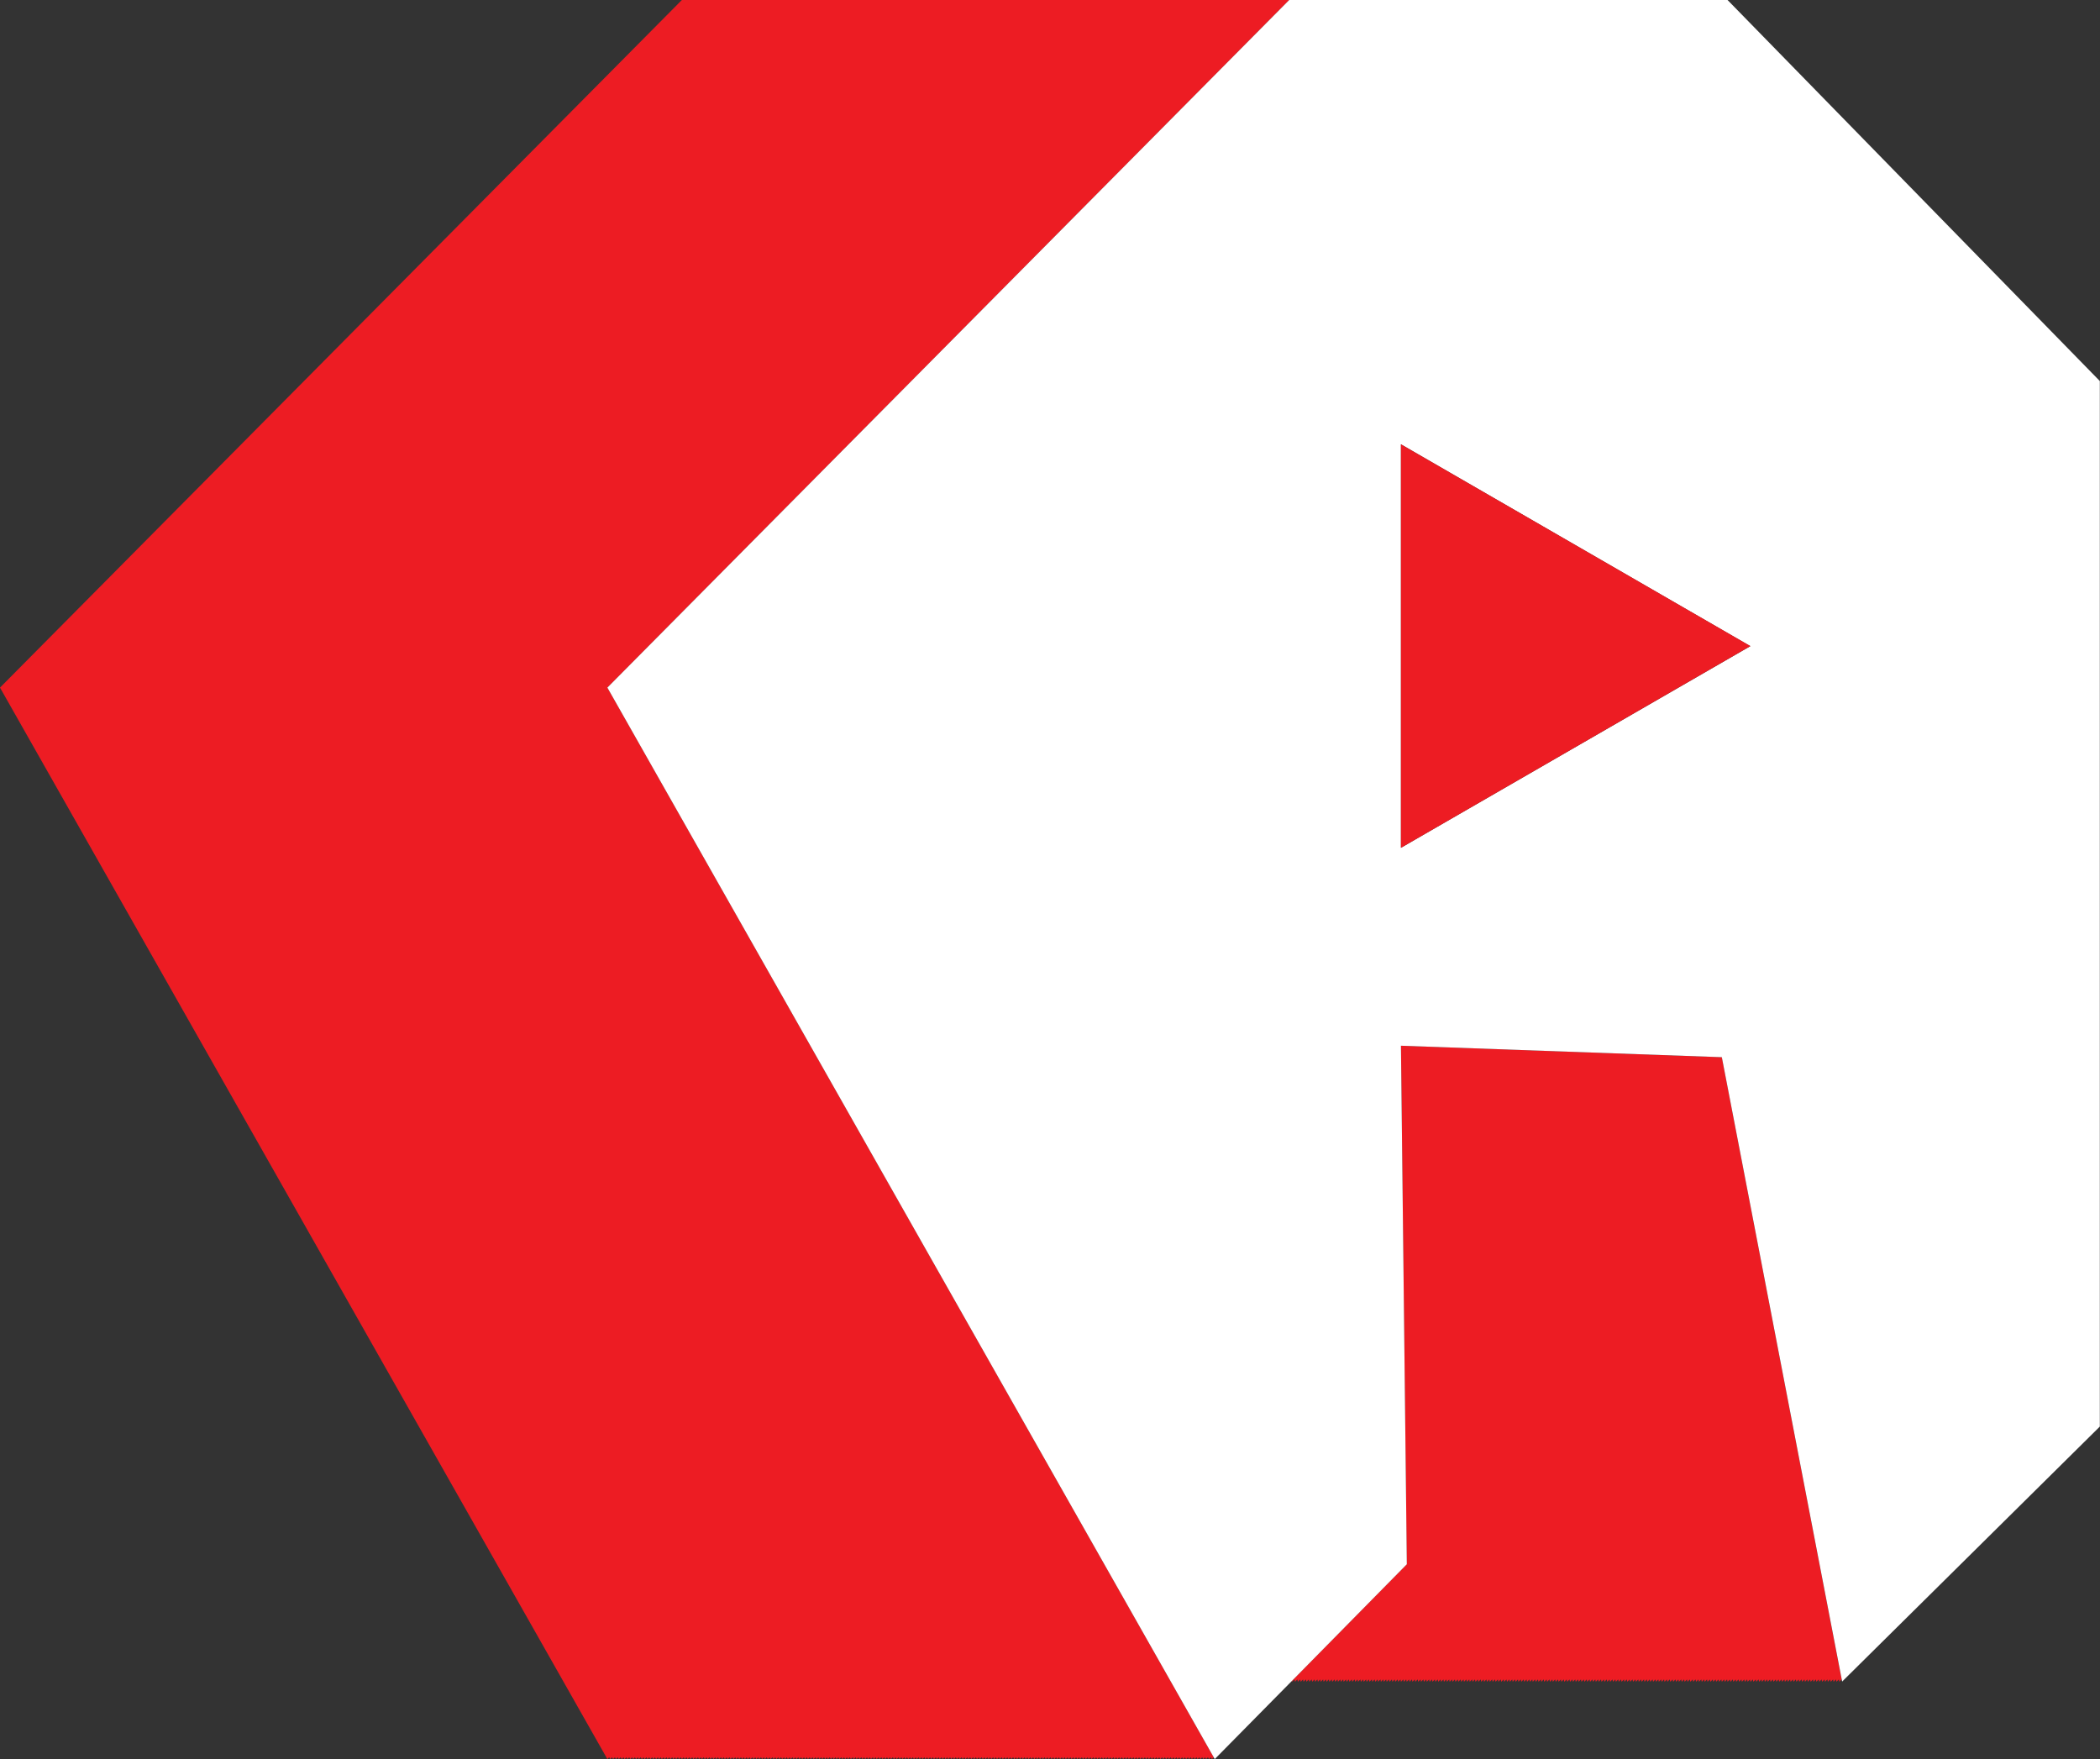<svg xmlns="http://www.w3.org/2000/svg" viewBox="0 0 489 409.61"><rect x="0" y="0" width="489" height="409.61" fill="#333333" stroke="none"/><defs><style>.cls-1{fill:#ed1c23;}.cls-2{fill:#fff;}</style></defs><title>Asset 2</title><g id="Layer_2" data-name="Layer 2"><g id="Layer_1-2" data-name="Layer 1"><polygon class="cls-1" points="326.22 243.5 327.56 364.25 300.83 391.38 300.87 391.6 301.43 391.05 301.54 391.6 302.1 391.05 302.21 391.6 302.77 391.05 302.87 391.6 303.43 391.05 303.54 391.6 304.1 391.05 304.21 391.6 304.77 391.05 304.87 391.6 305.44 391.05 305.54 391.6 306.1 391.05 306.21 391.6 306.77 391.05 306.88 391.6 307.44 391.05 307.54 391.6 308.1 391.05 308.21 391.6 308.77 391.05 308.88 391.6 309.44 391.05 309.54 391.6 310.11 391.05 310.21 391.6 310.77 391.05 310.88 391.6 311.44 391.05 311.55 391.6 312.11 391.05 312.21 391.6 312.77 391.05 312.88 391.6 313.44 391.05 313.55 391.6 314.11 391.05 314.21 391.6 314.77 391.05 314.88 391.6 315.44 391.05 315.55 391.6 316.11 391.05 316.22 391.6 316.78 391.05 316.88 391.6 317.44 391.05 317.55 391.6 318.11 391.05 318.22 391.6 318.78 391.05 318.88 391.6 319.44 391.05 319.55 391.6 320.11 391.05 320.22 391.6 320.78 391.05 320.88 391.6 321.45 391.05 321.55 391.6 322.11 391.05 322.22 391.6 322.78 391.05 322.89 391.6 323.45 391.05 323.55 391.6 324.11 391.05 324.22 391.6 324.78 391.05 324.89 391.6 325.45 391.05 325.56 391.6 326.12 391.05 326.22 391.6 326.78 391.05 326.89 391.6 327.45 391.05 327.56 391.6 328.12 391.05 328.22 391.6 328.78 391.05 328.89 391.6 329.45 391.05 329.56 391.6 330.12 391.05 330.23 391.6 330.79 391.05 330.89 391.6 331.45 391.05 331.56 391.6 332.12 391.05 332.23 391.6 332.79 391.05 332.89 391.6 333.45 391.05 333.56 391.6 334.12 391.05 334.23 391.6 334.79 391.05 334.89 391.6 335.45 391.05 335.56 391.6 336.12 391.05 336.23 391.6 336.79 391.05 336.9 391.6 337.46 391.05 337.56 391.6 338.12 391.05 338.23 391.6 338.79 391.05 338.9 391.6 339.46 391.05 339.56 391.6 340.13 391.05 340.23 391.6 340.79 391.05 340.9 391.6 341.46 391.05 341.57 391.6 342.13 391.05 342.23 391.6 342.79 391.05 342.9 391.6 343.46 391.05 343.57 391.6 344.13 391.05 344.24 391.6 344.8 391.05 344.9 391.6 345.46 391.05 345.57 391.6 346.13 391.05 346.24 391.6 346.8 391.05 346.9 391.6 347.46 391.05 347.57 391.6 348.13 391.05 348.24 391.6 348.8 391.05 348.9 391.6 349.46 391.05 349.57 391.6 350.13 391.05 350.24 391.6 350.8 391.05 350.91 391.6 351.47 391.05 351.57 391.6 352.13 391.05 352.24 391.6 352.8 391.05 352.91 391.6 353.47 391.05 353.57 391.6 354.13 391.05 354.24 391.6 354.8 391.05 354.91 391.6 355.47 391.05 355.58 391.6 356.14 391.05 356.24 391.6 356.8 391.05 356.91 391.6 357.47 391.05 357.58 391.6 358.14 391.05 358.24 391.6 358.81 391.05 358.91 391.6 359.47 391.05 359.58 391.6 360.14 391.05 360.25 391.6 360.81 391.05 360.91 391.6 361.47 391.05 361.58 391.6 362.14 391.05 362.25 391.6 362.81 391.05 362.91 391.6 363.47 391.05 363.58 391.6 364.14 391.05 364.25 391.6 364.81 391.05 364.92 391.6 365.48 391.05 365.58 391.6 366.14 391.05 366.25 391.6 366.81 391.05 366.92 391.6 367.48 391.05 367.58 391.6 368.14 391.05 368.25 391.6 368.81 391.05 368.92 391.6 369.48 391.05 369.58 391.6 370.15 391.05 370.25 391.6 370.81 391.05 370.92 391.6 371.48 391.05 371.59 391.6 372.15 391.05 372.25 391.6 372.81 391.05 372.92 391.6 373.48 391.05 373.59 391.6 374.15 391.05 374.25 391.6 374.81 391.05 374.92 391.6 375.48 391.05 375.59 391.6 376.15 391.05 376.26 391.6 376.82 391.05 376.92 391.6 377.48 391.05 377.59 391.6 378.15 391.05 378.26 391.6 378.82 391.05 378.93 391.6 379.49 391.05 379.59 391.6 380.15 391.05 380.26 391.6 380.82 391.05 380.93 391.6 381.49 391.05 381.59 391.6 382.15 391.05 382.26 391.6 382.82 391.05 382.93 391.6 383.49 391.05 383.6 391.6 384.15 391.05 384.26 391.6 384.82 391.05 384.93 391.6 385.49 391.05 385.6 391.6 386.16 391.05 386.26 391.6 386.82 391.05 386.93 391.6 387.49 391.05 387.6 391.6 388.16 391.05 388.26 391.6 388.82 391.05 388.93 391.6 389.49 391.05 389.6 391.6 390.16 391.05 390.27 391.6 390.83 391.05 390.93 391.6 391.49 391.05 391.6 391.6 392.16 391.05 392.27 391.6 392.83 391.05 392.94 391.6 393.5 391.05 393.6 391.6 394.16 391.05 394.27 391.6 394.83 391.05 394.94 391.6 395.5 391.05 395.6 391.6 396.16 391.05 396.27 391.6 396.83 391.05 396.94 391.6 397.5 391.05 397.6 391.6 398.17 391.05 398.27 391.6 398.83 391.05 398.94 391.6 399.5 391.05 399.61 391.6 400.17 391.05 400.27 391.6 400.83 391.05 400.94 391.6 401.5 391.05 401.61 391.6 402.17 391.05 402.27 391.6 402.83 391.05 402.94 391.6 403.5 391.05 403.61 391.6 404.17 391.05 404.28 391.6 404.84 391.05 404.94 391.6 405.5 391.05 405.61 391.6 406.17 391.05 406.28 391.6 406.84 391.05 406.94 391.6 407.5 391.05 407.61 391.6 408.17 391.05 408.28 391.6 408.84 391.05 408.94 391.6 409.51 391.05 409.61 391.6 410.17 391.05 410.28 391.6 410.84 391.05 410.95 391.6 411.51 391.05 411.61 391.6 412.17 391.05 412.28 391.6 412.84 391.05 412.95 391.6 413.51 391.05 413.62 391.6 414.18 391.05 414.28 391.6 414.84 391.05 414.95 391.6 415.51 391.05 415.62 391.6 416.18 391.05 416.28 391.6 416.84 391.05 416.95 391.6 417.51 391.05 417.62 391.6 418.18 391.05 418.29 391.6 418.85 391.05 418.95 391.6 419.51 391.05 419.62 391.6 420.18 391.05 420.29 391.6 420.85 391.05 420.95 391.6 421.51 391.05 421.62 391.6 422.18 391.05 422.29 391.6 422.85 391.05 422.95 391.6 423.51 391.05 423.62 391.6 424.18 391.05 424.29 391.6 424.85 391.05 424.96 391.6 425.52 391.05 425.62 391.6 426.18 391.05 426.29 391.6 426.85 391.05 426.96 391.6 427.52 391.05 427.63 391.6 428.19 391.05 428.29 391.6 428.85 391.05 400.94 246.17 326.22 243.5"/><polygon class="cls-1" points="300.2 0 299.54 0 298.87 0 298.2 0 297.54 0 296.87 0 296.2 0 295.54 0 294.87 0 294.2 0 293.53 0 292.87 0 292.2 0 291.53 0 290.87 0 290.2 0 289.53 0 288.86 0 288.2 0 287.53 0 286.86 0 286.19 0 285.53 0 284.86 0 284.19 0 283.53 0 282.86 0 282.19 0 281.52 0 280.86 0 280.19 0 279.52 0 278.86 0 278.19 0 277.52 0 276.86 0 276.19 0 275.52 0 274.85 0 274.19 0 273.52 0 272.85 0 272.19 0 271.52 0 270.85 0 270.18 0 269.52 0 268.85 0 268.18 0 267.52 0 266.85 0 266.18 0 265.51 0 264.85 0 264.18 0 263.51 0 262.85 0 262.18 0 261.51 0 260.84 0 260.18 0 259.51 0 258.84 0 258.18 0 257.51 0 256.84 0 256.18 0 255.51 0 254.84 0 254.17 0 253.51 0 252.84 0 252.17 0 251.5 0 250.84 0 250.17 0 249.5 0 248.84 0 248.17 0 247.5 0 246.84 0 246.17 0 245.5 0 244.83 0 244.17 0 243.5 0 242.83 0 242.16 0 241.5 0 240.83 0 240.16 0 239.5 0 238.83 0 238.16 0 237.5 0 236.83 0 236.16 0 235.49 0 234.83 0 234.16 0 233.49 0 232.82 0 232.16 0 231.49 0 230.82 0 230.16 0 229.49 0 228.82 0 228.16 0 227.49 0 226.82 0 226.15 0 225.49 0 224.82 0 224.15 0 223.49 0 222.82 0 222.15 0 221.48 0 220.82 0 220.15 0 219.48 0 218.82 0 218.15 0 217.48 0 216.81 0 216.15 0 215.48 0 214.81 0 214.15 0 213.48 0 212.81 0 212.15 0 211.48 0 210.81 0 210.14 0 209.48 0 208.81 0 208.14 0 207.47 0 206.81 0 206.14 0 205.47 0 204.81 0 204.14 0 203.47 0 202.81 0 202.14 0 201.47 0 200.8 0 200.14 0 199.47 0 198.8 0 198.13 0 197.47 0 196.8 0 196.13 0 195.47 0 194.8 0 194.13 0 193.47 0 192.8 0 192.13 0 191.46 0 190.8 0 190.13 0 189.46 0 188.79 0 188.13 0 187.46 0 186.79 0 186.13 0 185.46 0 184.79 0 184.13 0 183.46 0 182.79 0 182.12 0 181.46 0 180.79 0 180.12 0 179.46 0 178.79 0 178.12 0 177.45 0 176.79 0 176.12 0 175.45 0 174.79 0 174.12 0 173.45 0 172.78 0 172.12 0 171.45 0 170.78 0 170.12 0 169.45 0 168.78 0 168.12 0 167.45 0 166.78 0 166.11 0 165.45 0 164.78 0 164.11 0 163.44 0 162.78 0 162.11 0 161.44 0 160.78 0 160.11 0 159.44 0 158.78 0 0 160.11 141.43 409.61 141.85 409.18 142.1 409.61 142.52 409.18 142.76 409.61 143.19 409.18 143.43 409.61 143.85 409.18 144.1 409.61 144.52 409.18 144.76 409.61 145.19 409.18 145.43 409.61 145.86 409.18 146.1 409.61 146.52 409.18 146.77 409.61 147.19 409.18 147.43 409.61 147.86 409.18 148.1 409.61 148.52 409.18 148.77 409.61 149.19 409.18 149.44 409.61 149.86 409.18 150.1 409.61 150.53 409.18 150.77 409.61 151.19 409.18 151.44 409.61 151.86 409.18 152.1 409.61 152.53 409.18 152.77 409.61 153.19 409.18 153.44 409.61 153.86 409.18 154.1 409.61 154.53 409.18 154.77 409.61 155.2 409.18 155.44 409.61 155.86 409.18 156.11 409.61 156.53 409.18 156.77 409.61 157.2 409.18 157.44 409.61 157.86 409.18 158.11 409.61 158.53 409.18 158.78 409.61 159.2 409.18 159.44 409.61 159.87 409.18 160.11 409.61 160.53 409.18 160.78 409.61 161.2 409.18 161.44 409.61 161.87 409.18 162.11 409.61 162.53 409.18 162.78 409.61 163.2 409.18 163.44 409.61 163.87 409.18 164.11 409.61 164.53 409.18 164.78 409.61 165.2 409.18 165.45 409.61 165.87 409.18 166.11 409.61 166.54 409.18 166.78 409.61 167.2 409.18 167.45 409.61 167.87 409.18 168.12 409.61 168.54 409.18 168.78 409.61 169.21 409.18 169.45 409.61 169.87 409.18 170.12 409.61 170.54 409.18 170.78 409.61 171.21 409.18 171.45 409.61 171.87 409.18 172.12 409.61 172.54 409.18 172.78 409.61 173.21 409.18 173.45 409.61 173.88 409.18 174.12 409.61 174.54 409.18 174.79 409.61 175.21 409.18 175.45 409.61 175.88 409.18 176.12 409.61 176.54 409.18 176.79 409.61 177.21 409.18 177.45 409.61 177.88 409.18 178.12 409.61 178.54 409.18 178.79 409.61 179.21 409.18 179.46 409.61 179.88 409.18 180.12 409.61 180.55 409.18 180.79 409.61 181.21 409.18 181.46 409.61 181.88 409.18 182.12 409.61 182.55 409.18 182.79 409.61 183.22 409.18 183.46 409.61 183.88 409.18 184.13 409.61 184.55 409.18 184.79 409.61 185.22 409.18 185.46 409.61 185.88 409.18 186.13 409.61 186.55 409.18 186.79 409.61 187.22 409.18 187.46 409.61 187.88 409.18 188.13 409.61 188.55 409.18 188.79 409.61 189.22 409.18 189.46 409.61 189.89 409.18 190.13 409.61 190.55 409.18 190.8 409.61 191.22 409.18 191.46 409.61 191.89 409.18 192.13 409.61 192.55 409.18 192.8 409.61 193.22 409.18 193.47 409.61 193.89 409.18 194.13 409.61 194.56 409.18 194.8 409.61 195.22 409.18 195.47 409.61 195.89 409.18 196.13 409.61 196.56 409.18 196.8 409.61 197.22 409.18 197.47 409.61 197.89 409.18 198.13 409.61 198.56 409.18 198.8 409.61 199.23 409.18 199.47 409.61 199.89 409.18 200.14 409.61 200.56 409.18 200.8 409.61 201.23 409.18 201.47 409.61 201.89 409.18 202.14 409.61 202.56 409.18 202.81 409.61 203.23 409.18 203.47 409.61 203.9 409.18 204.14 409.61 204.56 409.18 204.81 409.61 205.23 409.18 205.47 409.61 205.9 409.18 206.14 409.61 206.56 409.18 206.81 409.61 207.23 409.18 207.47 409.61 207.9 409.18 208.14 409.61 208.56 409.18 208.81 409.61 209.23 409.18 209.48 409.61 209.9 409.18 210.14 409.61 210.57 409.18 210.81 409.61 211.23 409.18 211.48 409.61 211.9 409.18 212.15 409.61 212.57 409.18 212.81 409.61 213.24 409.18 213.48 409.61 213.9 409.18 214.15 409.61 214.57 409.18 214.81 409.61 215.24 409.18 215.48 409.61 215.9 409.18 216.15 409.61 216.57 409.18 216.81 409.61 217.24 409.18 217.48 409.61 217.91 409.18 218.15 409.61 218.57 409.18 218.82 409.61 219.24 409.18 219.48 409.61 219.91 409.18 220.15 409.61 220.57 409.18 220.82 409.61 221.24 409.18 221.48 409.61 221.91 409.18 222.15 409.61 222.57 409.18 222.82 409.61 223.24 409.18 223.49 409.61 223.91 409.18 224.15 409.61 224.58 409.18 224.82 409.61 225.24 409.18 225.49 409.61 225.91 409.18 226.15 409.61 226.58 409.18 226.82 409.61 227.25 409.18 227.49 409.61 227.91 409.18 228.16 409.61 228.58 409.18 228.82 409.61 229.25 409.18 229.49 409.61 229.91 409.18 230.16 409.61 230.58 409.18 230.82 409.61 231.25 409.18 231.49 409.61 231.91 409.18 232.16 409.61 232.58 409.18 232.82 409.61 233.25 409.18 233.49 409.61 233.92 409.18 234.16 409.61 234.58 409.18 234.83 409.61 235.25 409.18 235.49 409.61 235.92 409.18 236.16 409.61 236.58 409.18 236.83 409.61 237.25 409.18 237.5 409.61 237.92 409.18 238.16 409.61 238.59 409.18 238.83 409.61 239.25 409.18 239.5 409.61 239.92 409.18 240.16 409.61 240.59 409.18 240.83 409.61 241.25 409.18 241.5 409.61 241.92 409.18 242.16 409.61 242.59 409.18 242.83 409.61 243.26 409.18 243.5 409.61 243.92 409.18 244.17 409.61 244.59 409.18 244.83 409.61 245.26 409.18 245.5 409.61 245.92 409.18 246.17 409.61 246.59 409.18 246.84 409.61 247.26 409.18 247.5 409.61 247.93 409.18 248.17 409.61 248.59 409.18 248.84 409.61 249.26 409.18 249.5 409.61 249.93 409.18 250.17 409.61 250.59 409.18 250.84 409.61 251.26 409.18 251.5 409.61 251.93 409.18 252.17 409.61 252.59 409.18 252.84 409.61 253.26 409.18 253.51 409.61 253.93 409.18 254.17 409.61 254.6 409.18 254.84 409.61 255.26 409.18 255.51 409.61 255.93 409.18 256.18 409.61 256.6 409.18 256.84 409.61 257.26 409.18 257.51 409.61 257.93 409.18 258.18 409.61 258.6 409.18 258.84 409.61 259.27 409.18 259.51 409.61 259.93 409.18 260.18 409.61 260.6 409.18 260.84 409.61 261.27 409.18 261.51 409.61 261.94 409.18 262.18 409.61 262.6 409.18 262.85 409.61 263.27 409.18 263.51 409.61 263.94 409.18 264.18 409.61 264.6 409.18 264.85 409.61 265.27 409.18 265.51 409.61 265.94 409.18 266.18 409.61 266.61 409.18 266.85 409.61 267.27 409.18 267.52 409.61 267.94 409.18 268.18 409.61 268.61 409.18 268.85 409.61 269.27 409.18 269.52 409.61 269.94 409.18 270.18 409.61 270.61 409.18 270.85 409.61 271.27 409.18 271.52 409.61 271.94 409.18 272.19 409.61 272.61 409.18 272.85 409.61 273.28 409.18 273.52 409.61 273.94 409.18 274.19 409.61 274.61 409.18 274.85 409.61 275.28 409.18 275.52 409.61 275.94 409.18 276.19 409.61 276.61 409.18 276.86 409.61 277.28 409.18 277.52 409.61 277.95 409.18 278.19 409.61 278.61 409.18 278.86 409.61 279.28 409.18 279.52 409.61 279.95 409.18 280.19 409.61 280.62 409.18 280.86 409.61 281.28 409.18 281.52 409.61 281.95 409.18 282.19 409.61 282.62 409.18 141.43 160.11 300.2 0"/><path class="cls-2" d="M402.27,0H300.2L141.43,160.11,282.62,409.18l.24.43,18-18.24,26.73-27.13L326.22,243.5l74.72,2.67L428.85,391l.11.55,60-59.37V88.73ZM326.22,197.41V103.46l81.36,47Z"/><polygon class="cls-1" points="326.22 197.41 407.59 150.44 326.22 103.46 326.22 197.41"/></g></g></svg>